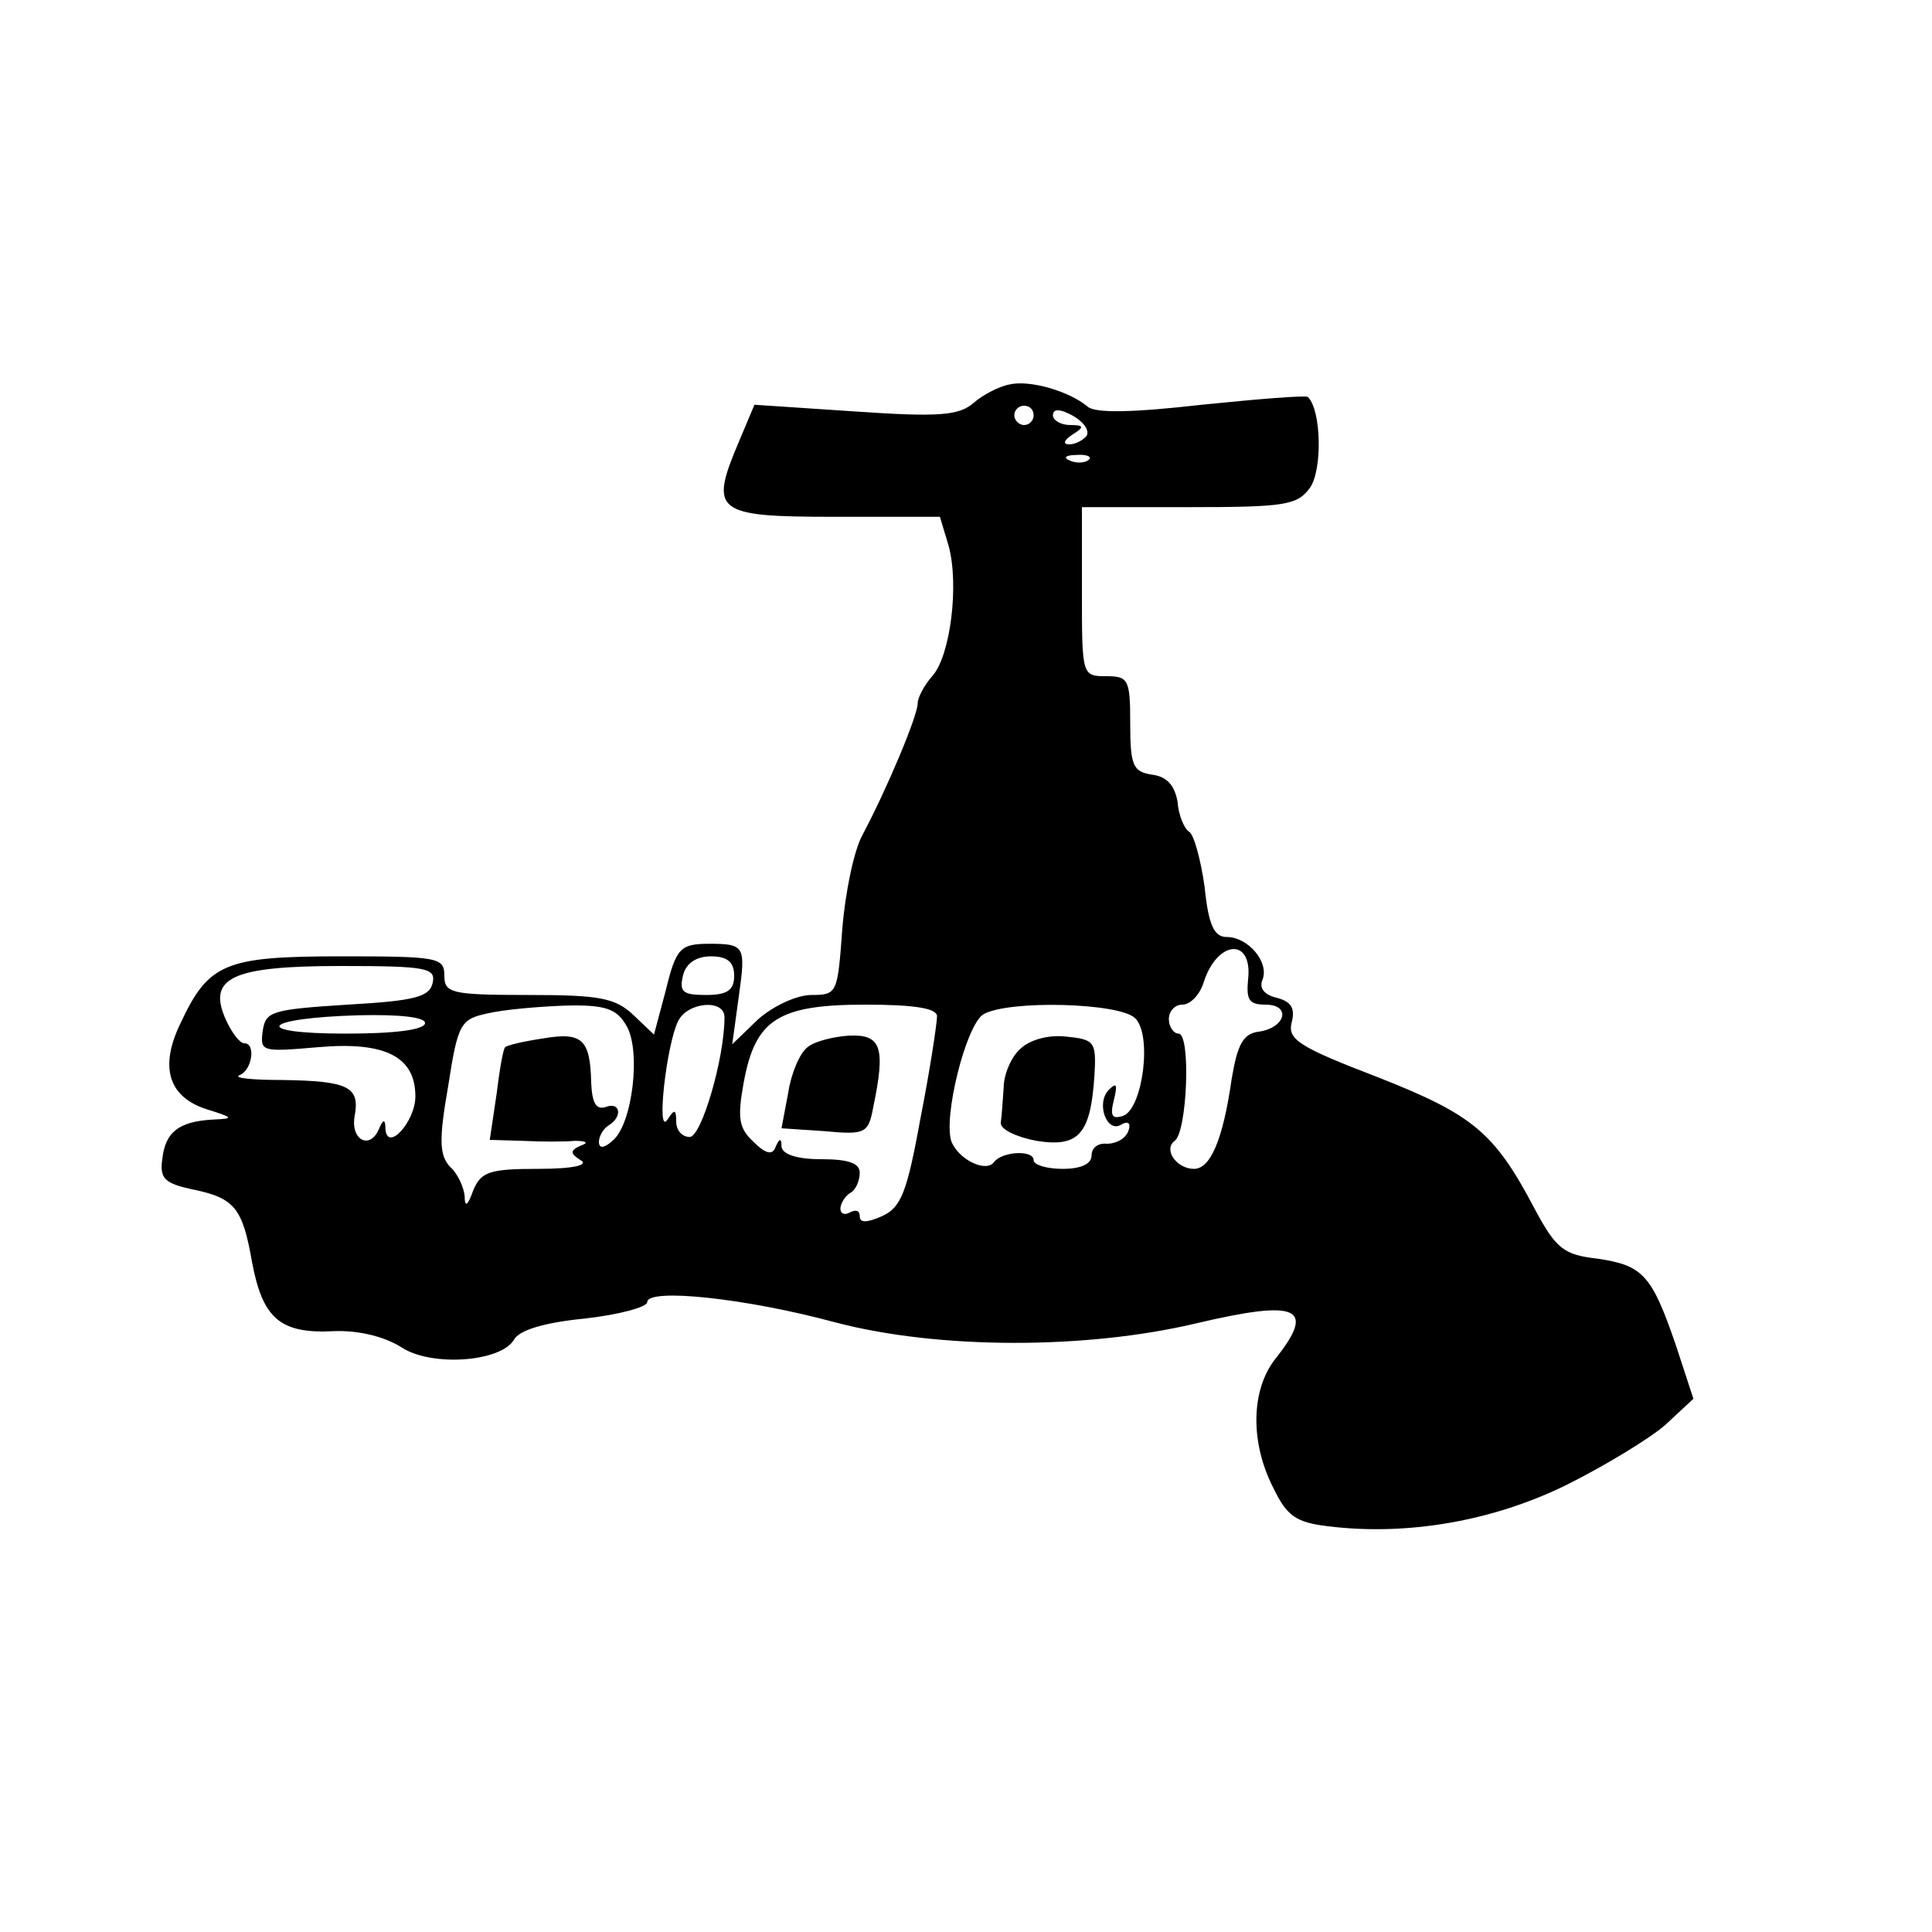 <?xml version="1.0" standalone="no"?>
<!DOCTYPE svg PUBLIC "-//W3C//DTD SVG 20010904//EN"
 "http://www.w3.org/TR/2001/REC-SVG-20010904/DTD/svg10.dtd">
<svg version="1.0" xmlns="http://www.w3.org/2000/svg"
 width="200pt" height="200pt" viewBox="0 0 200 200"
 preserveAspectRatio="xMidYMid meet">

<g transform="translate(0,200) scale(0.1,-0.1)"
fill="#000000" stroke="none">
<path d="M1045 1602 c-11 -2 -28 -11 -37 -19 -15 -13 -35 -15 -122 -9 l-105 7
-16 -38 c-31 -73 -25 -78 99 -78 l109 0 9 -30 c11 -40 2 -114 -17 -135 -8 -9
-15 -22 -15 -28 0 -13 -32 -89 -57 -136 -9 -16 -18 -60 -21 -97 -5 -67 -5 -69
-32 -69 -15 0 -39 -11 -55 -25 l-27 -26 7 51 c7 50 6 53 -30 53 -31 0 -35 -4
-46 -49 l-12 -45 -21 20 c-19 18 -35 21 -109 21 -80 0 -87 2 -87 20 0 19 -7
20 -107 20 -120 0 -137 -7 -166 -69 -22 -45 -13 -76 26 -89 29 -9 30 -10 7
-11 -35 -2 -49 -13 -52 -41 -3 -20 3 -25 30 -31 45 -9 53 -19 63 -76 11 -58
29 -74 85 -71 26 1 53 -6 70 -17 31 -20 102 -15 116 8 5 10 32 18 73 22 36 4
65 12 65 17 0 15 103 4 195 -21 107 -28 259 -28 373 -1 106 25 125 17 82 -37
-25 -32 -26 -86 -2 -133 14 -29 23 -36 57 -40 81 -10 170 5 247 43 40 20 86
48 102 62 l29 27 -18 55 c-25 73 -34 83 -81 90 -35 4 -43 10 -65 51 -42 80
-64 98 -163 137 -81 31 -93 39 -89 56 4 15 0 22 -15 26 -13 3 -19 10 -15 19 7
18 -15 44 -37 44 -13 0 -19 12 -23 52 -4 28 -11 54 -16 57 -5 3 -11 17 -12 31
-3 17 -11 26 -26 28 -20 3 -23 9 -23 53 0 46 -2 49 -25 49 -25 0 -25 1 -25 88
l0 87 111 0 c99 0 112 2 125 20 13 18 12 80 -2 94 -2 2 -51 -2 -110 -8 -70 -8
-110 -9 -118 -2 -19 16 -60 28 -81 23z m25 -32 c0 -5 -4 -10 -10 -10 -5 0 -10
5 -10 10 0 6 5 10 10 10 6 0 10 -4 10 -10z m55 -21 c-4 -5 -12 -9 -18 -9 -7 0
-6 4 3 10 13 8 12 10 -2 10 -10 0 -18 5 -18 10 0 7 7 7 20 0 11 -6 18 -15 15
-21z m2 -25 c-3 -3 -12 -4 -19 -1 -8 3 -5 6 6 6 11 1 17 -2 13 -5z m165 -538
c-2 -21 1 -26 18 -26 27 0 21 -24 -7 -28 -16 -2 -22 -13 -28 -49 -9 -63 -22
-93 -39 -93 -18 0 -32 20 -20 29 13 9 17 111 4 111 -5 0 -10 7 -10 15 0 8 6
15 14 15 8 0 18 10 22 23 14 44 51 47 46 3z m-532 4 c0 -15 -7 -20 -29 -20
-24 0 -28 3 -24 20 3 13 14 20 29 20 17 0 24 -6 24 -20z m-312 -7 c-3 -15 -18
-19 -88 -23 -79 -5 -85 -7 -88 -27 -3 -22 -1 -22 58 -17 69 6 100 -10 100 -51
0 -26 -29 -58 -31 -34 0 10 -2 11 -6 2 -9 -24 -30 -14 -26 11 6 31 -6 37 -75
38 -31 0 -51 2 -44 5 13 5 17 33 5 33 -5 0 -13 11 -19 24 -20 44 6 56 119 56
88 0 98 -2 95 -17z m200 -44 c16 -25 7 -103 -14 -120 -9 -8 -14 -8 -14 -1 0 6
5 14 10 17 15 9 12 25 -3 19 -10 -3 -14 4 -15 25 -1 45 -9 53 -50 46 -20 -3
-37 -7 -39 -9 -2 -1 -6 -24 -9 -49 l-7 -47 34 -1 c19 -1 43 -1 54 0 12 0 15
-2 6 -5 -11 -5 -11 -8 0 -15 9 -5 -7 -9 -44 -9 -50 0 -59 -3 -67 -22 -6 -17
-9 -18 -9 -6 -1 9 -7 23 -15 30 -11 12 -12 27 -2 84 10 65 13 69 41 75 17 4
53 7 80 8 41 1 53 -3 63 -20z m102 8 c0 -43 -24 -124 -36 -124 -8 0 -14 7 -14
16 0 13 -2 13 -9 2 -12 -18 -1 78 11 102 10 20 48 23 48 4z m220 1 c0 -7 -7
-54 -17 -105 -14 -77 -20 -93 -40 -102 -16 -7 -23 -7 -23 0 0 6 -4 7 -10 4 -5
-3 -10 -2 -10 4 0 5 5 13 10 16 6 3 10 13 10 21 0 10 -12 14 -40 14 -25 0 -40
5 -41 13 0 9 -2 9 -6 0 -3 -9 -10 -8 -23 5 -15 14 -17 24 -10 62 12 65 36 80
126 80 52 0 74 -4 74 -12z m205 -2 c18 -17 8 -93 -12 -101 -12 -4 -14 0 -10
16 4 16 3 19 -5 11 -14 -14 -2 -46 13 -36 7 4 10 1 7 -7 -3 -8 -13 -13 -22
-13 -9 1 -16 -4 -16 -12 0 -9 -11 -14 -30 -14 -16 0 -30 4 -30 9 0 11 -33 9
-41 -2 -8 -11 -36 2 -44 21 -9 25 15 121 33 132 26 15 141 12 157 -4z m-735
-5 c0 -7 -31 -11 -82 -11 -99 0 -88 16 13 19 43 1 69 -2 69 -8z"/>
<path d="M836 916 c-8 -6 -17 -27 -20 -47 l-7 -37 45 -3 c42 -4 45 -2 50 25
13 62 8 75 -24 74 -17 -1 -37 -6 -44 -12z"/>
<path d="M1056 914 c-9 -8 -17 -26 -17 -40 -1 -13 -2 -30 -3 -36 -1 -7 16 -15
37 -19 44 -7 56 7 60 68 2 35 0 37 -30 40 -19 2 -38 -4 -47 -13z"/>
</g>
</svg>

